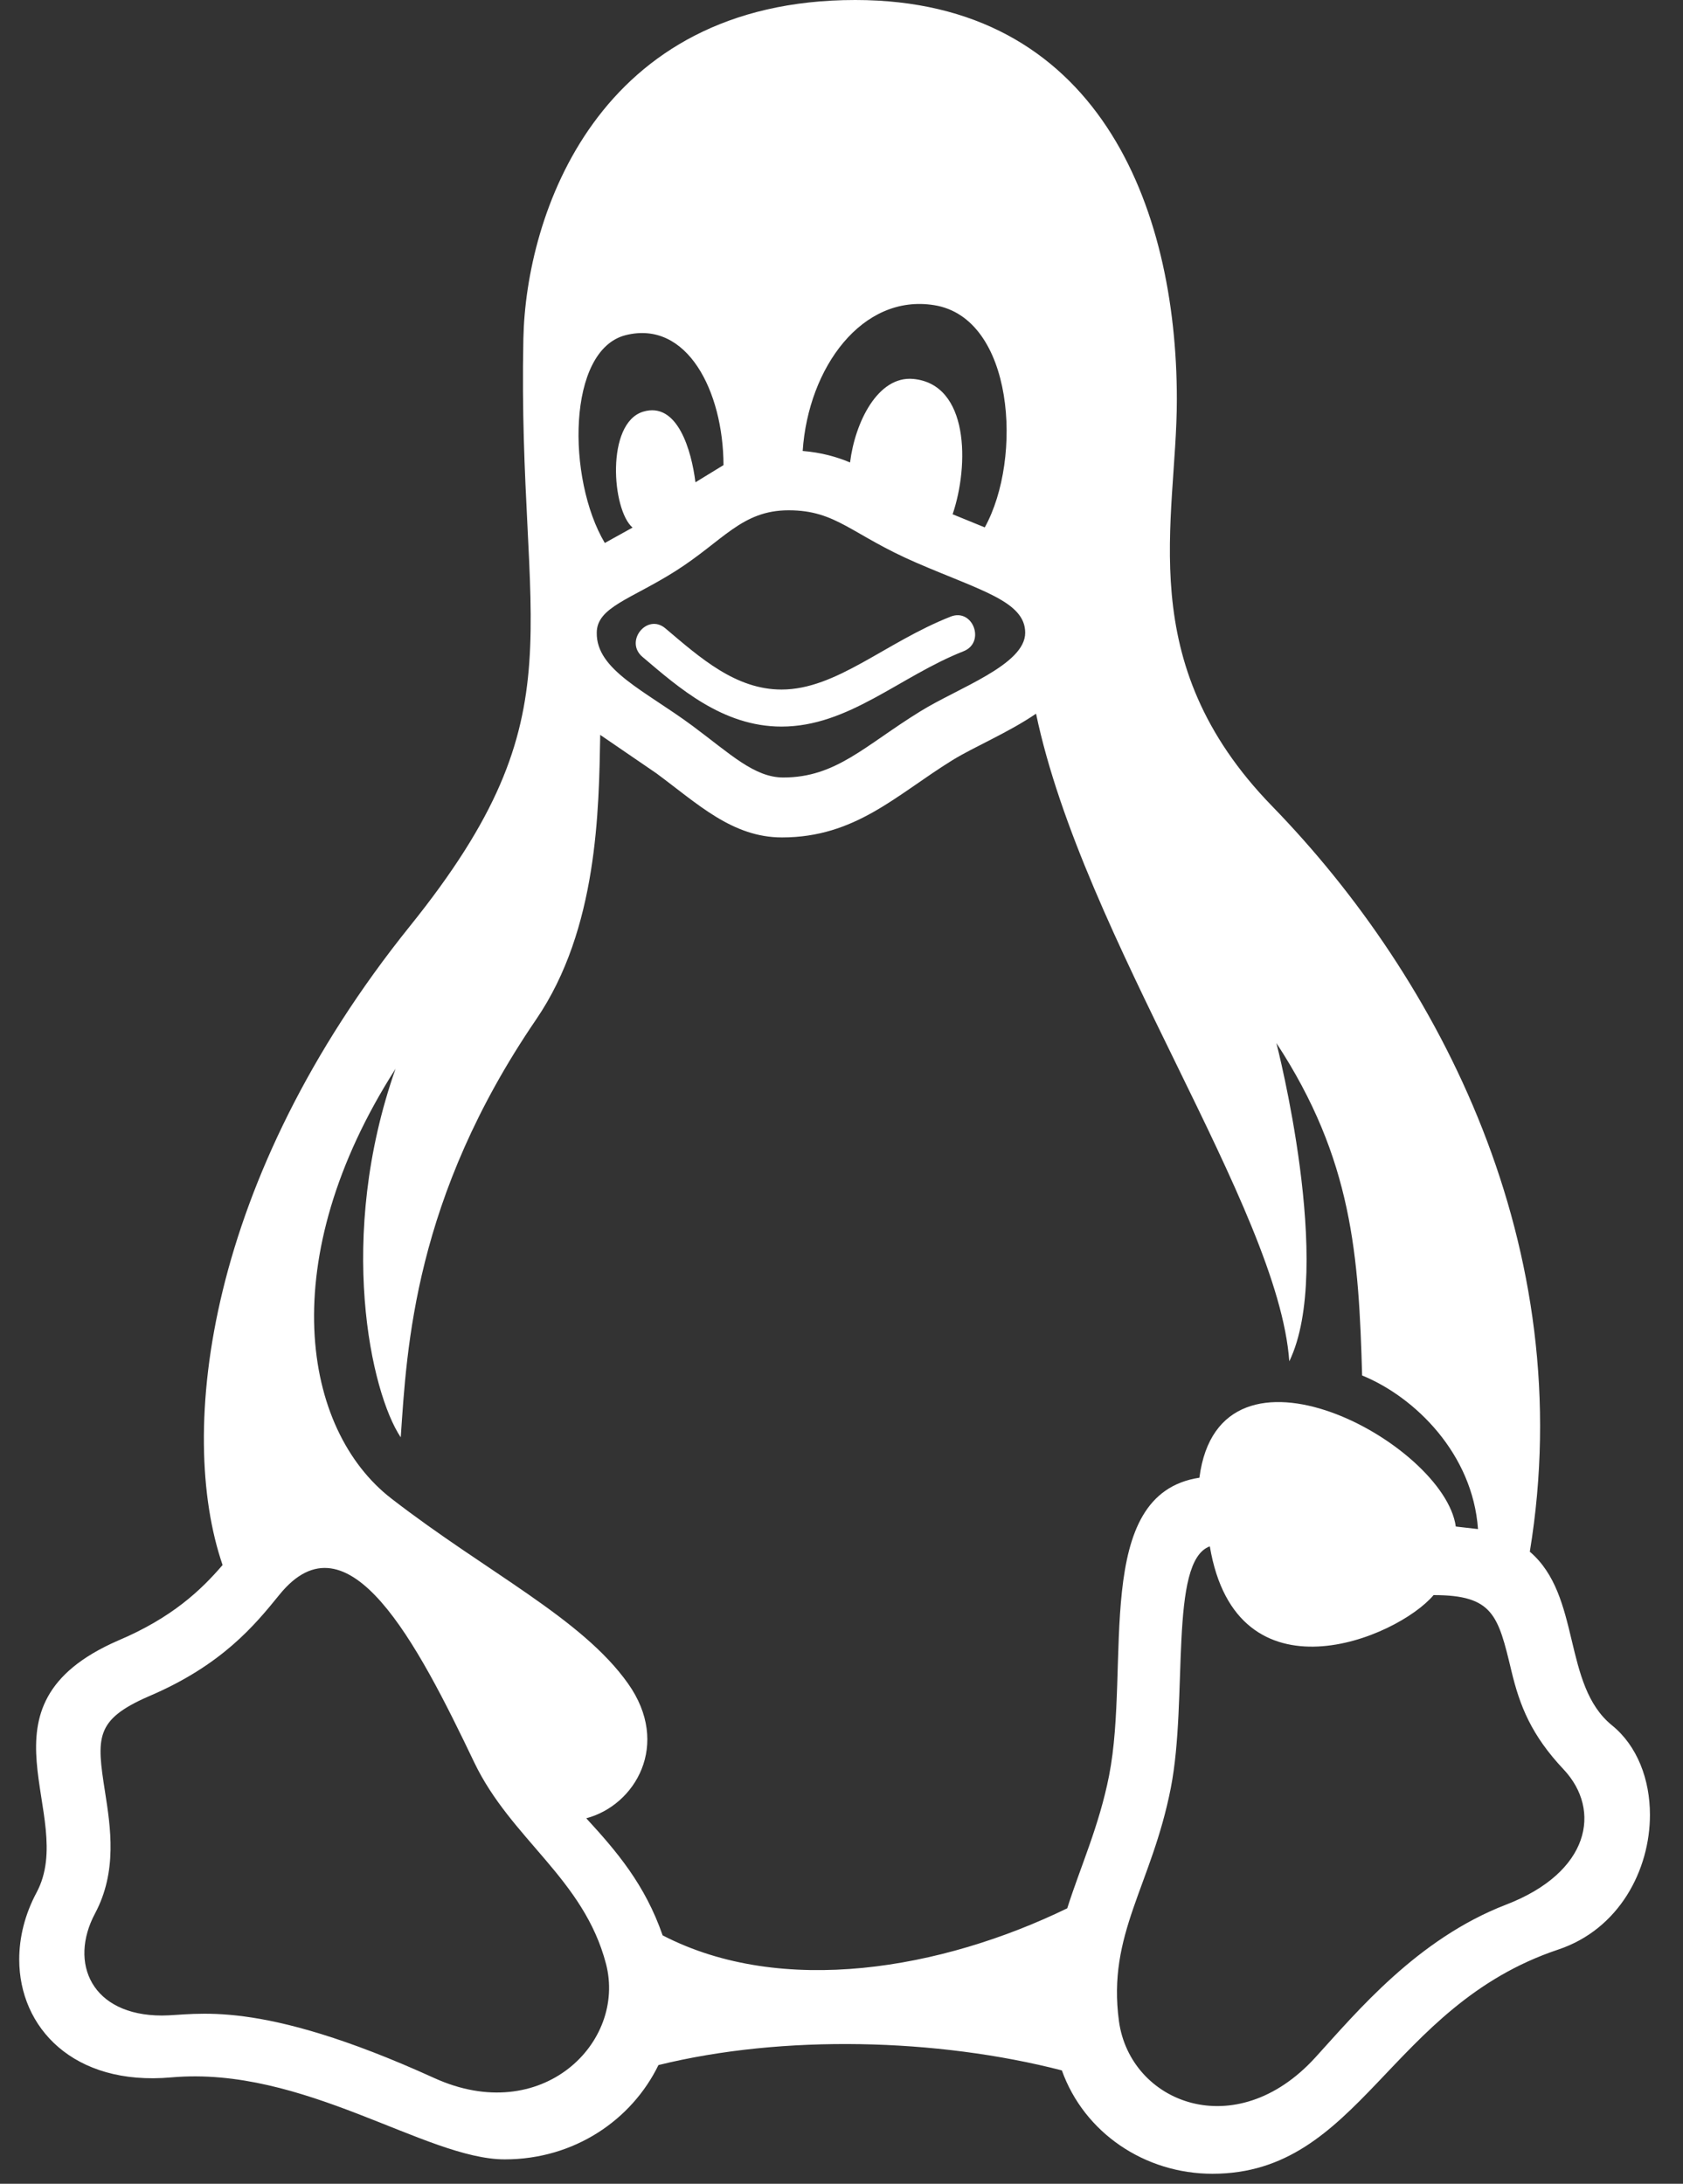 <svg width="47" height="61" viewBox="0 0 47 61" fill="none" xmlns="http://www.w3.org/2000/svg">
<rect x="0" y="0" width="47" height="61" fill="#333333" stroke="none"/>
<path d="M45.017 48.194C43.625 47.066 44.166 44.574 42.722 43.344C44.121 34.831 40.199 27.326 35.524 22.517C31.6 18.482 32.865 14.555 32.865 11.157C32.865 5.728 30.636 0 23.884 0C16.665 0 14.687 6.021 14.616 9.457C14.444 17.71 16.283 19.855 11.454 25.862C5.771 32.928 4.934 39.977 6.216 43.716C5.617 44.414 4.807 45.188 3.294 45.828C-0.885 47.65 2.179 50.699 1.022 52.862C0.693 53.477 0.537 54.119 0.537 54.734C0.537 56.632 2.045 58.273 4.784 58.028C8.481 57.699 11.891 60.318 14.097 60.318C16.046 60.318 17.645 59.21 18.388 57.684C21.872 56.826 26.173 56.935 29.654 57.833C30.279 59.581 31.974 60.72 33.859 60.72C37.986 60.72 38.78 56.042 43.514 54.458C45.219 53.889 46.077 52.234 46.077 50.694C46.077 49.707 45.725 48.768 45.017 48.194ZM21.875 21.718C21.068 21.718 20.4 21.065 19.345 20.28C18.009 19.289 16.65 18.717 16.665 17.675C16.665 16.959 17.624 16.738 18.864 15.952C20.195 15.109 20.713 14.254 22.024 14.254C23.365 14.254 23.77 14.932 25.591 15.719C27.383 16.496 28.63 16.799 28.63 17.675C28.63 18.573 26.755 19.215 25.7 19.871C24.149 20.827 23.352 21.718 21.875 21.718ZM26.087 8.524C28.319 8.88 28.569 12.802 27.501 14.732L26.603 14.365C27.069 12.992 27.061 10.73 25.503 10.585C24.513 10.494 23.876 11.8 23.739 12.918C23.352 12.756 22.93 12.64 22.416 12.597C22.573 10.262 24.081 8.202 26.087 8.524ZM17.477 9.361C19.188 8.936 20.197 10.925 20.205 12.992L19.421 13.472C19.314 12.604 18.927 11.203 17.956 11.501C16.916 11.825 17.085 14.241 17.665 14.737L16.89 15.167C15.828 13.379 15.831 9.771 17.477 9.361ZM12.127 58.046C7.16 55.786 5.473 56.3 4.524 56.3C2.558 56.3 1.915 54.835 2.654 53.449C3.282 52.272 3.087 51.04 2.933 50.051C2.695 48.535 2.652 48.042 4.142 47.389C6.204 46.514 7.12 45.388 7.803 44.546C9.721 42.175 11.656 45.904 13.242 49.226C14.272 51.379 16.299 52.47 16.923 54.855C17.498 57.059 15.127 59.412 12.127 58.046ZM29.804 53.305C26.302 55.007 21.842 55.789 18.505 54.061C18.011 52.637 17.222 51.716 16.372 50.79C17.736 50.431 18.748 48.73 17.536 47.023C16.243 45.199 13.601 43.926 10.932 41.861C8.435 39.931 7.646 35.172 11.046 29.854C9.389 34.565 10.358 38.906 11.191 40.149C11.363 37.649 11.56 33.474 14.975 28.473C16.698 25.948 16.724 22.613 16.762 20.528L18.33 21.601C19.484 22.454 20.45 23.392 21.837 23.392C23.886 23.392 25.019 22.213 26.598 21.234C27.215 20.855 28.149 20.47 28.933 19.936C30.249 26.201 35.699 33.735 36.005 38.026C37.272 35.415 35.645 29.136 35.645 29.136C37.776 32.386 37.945 35.096 38.039 38.421C39.529 39.03 41.128 40.619 41.275 42.712L40.655 42.641C40.336 40.316 34.059 36.9 33.495 41.277C30.484 41.735 31.58 46.504 30.973 49.596C30.694 51.01 30.178 52.128 29.804 53.305ZM42.064 53.201C39.572 54.162 37.889 56.204 36.733 57.471C34.507 59.916 31.562 58.744 31.248 56.457C30.917 54.013 32.159 52.68 32.696 49.945C33.184 47.448 32.637 43.605 33.786 43.195C34.532 47.63 39.013 45.765 40.035 44.556C41.697 44.556 41.836 45.117 42.208 46.673C42.441 47.648 42.762 48.467 43.671 49.431C44.728 50.562 44.404 52.298 42.064 53.201ZM21.824 20.296C20.177 20.296 18.945 19.2 17.943 18.35C17.429 17.918 18.07 17.118 18.583 17.553C19.562 18.383 20.549 19.261 21.824 19.261C23.36 19.261 24.713 17.948 26.548 17.224C27.172 16.979 27.529 17.945 26.909 18.191C25.128 18.892 23.699 20.296 21.824 20.296Z" fill="white"/>
</svg>
